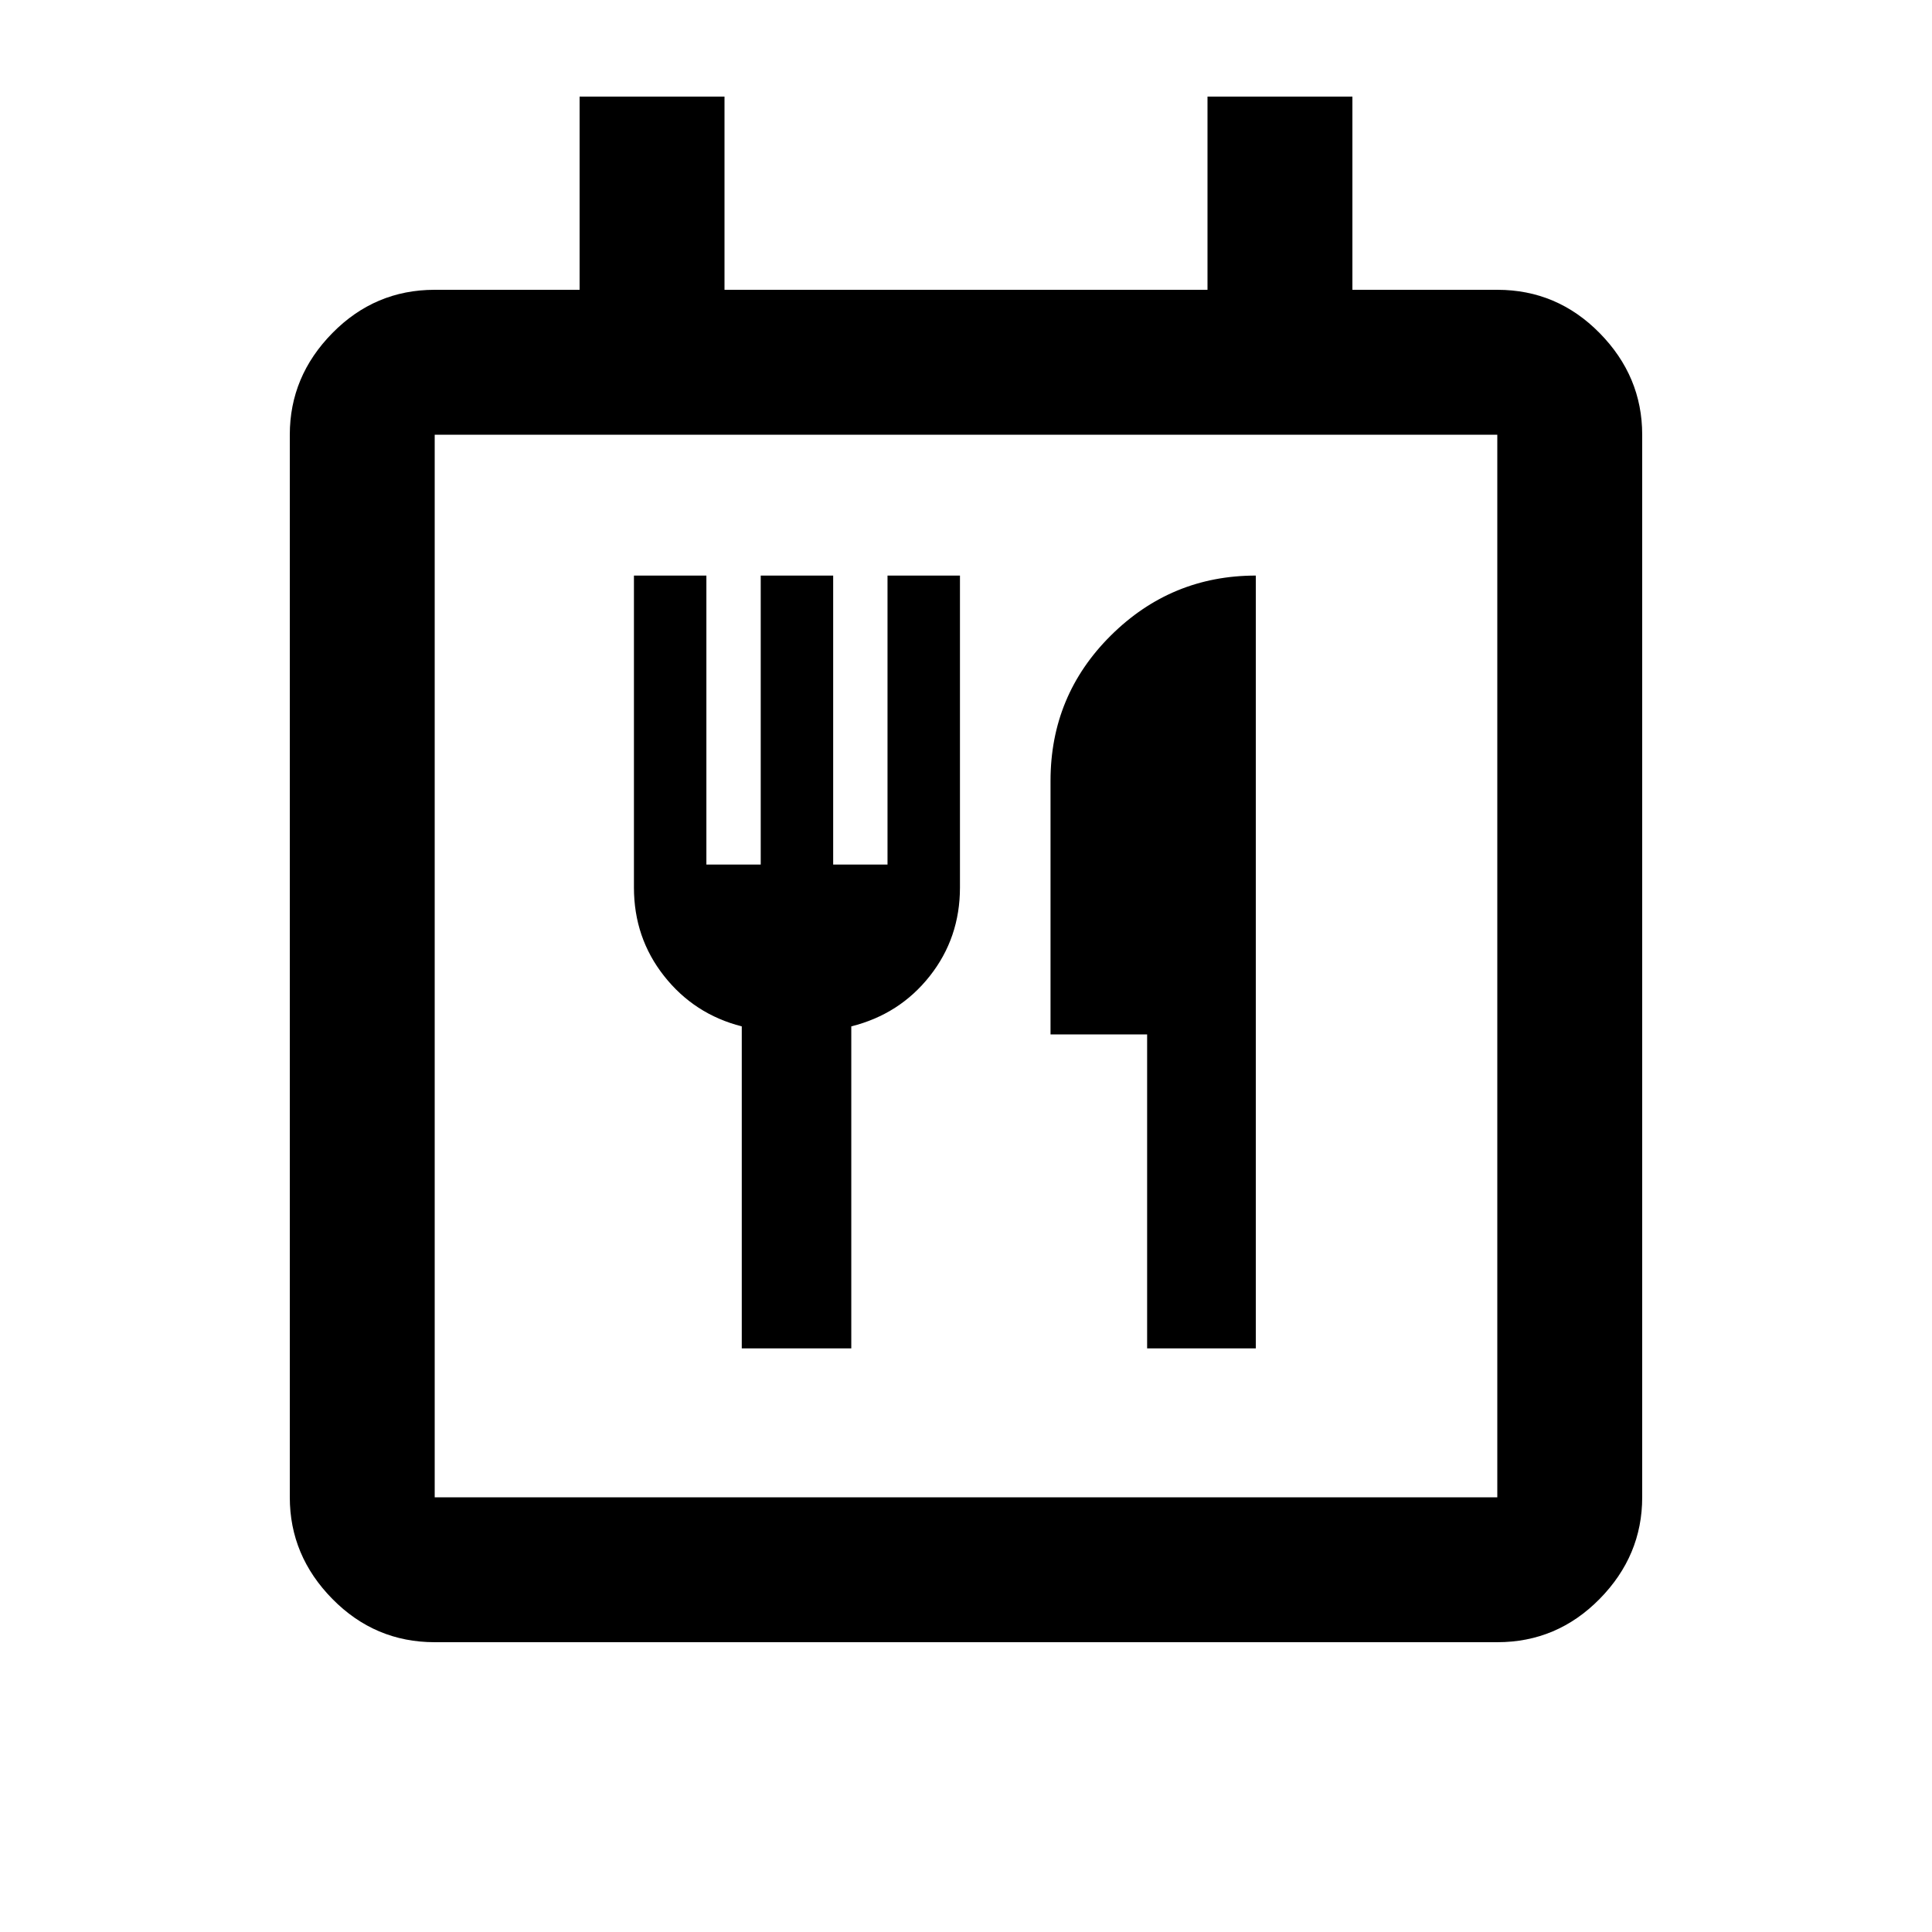 <svg xmlns="http://www.w3.org/2000/svg" height="20" viewBox="0 -960 960 960" width="20"><path d="M216-144q-29.7 0-50.85-21.5Q144-187 144-216v-528q0-29 21.15-50.5T216-816h72v-96h72v96h240v-96h72v96h72q29.7 0 50.85 21.5Q816-773 816-744v528q0 29-21.15 50.5T744-144H216Zm528-72v-528H216v528h528Zm-375.42-74H423v-160q24-6 39-25t15-44v-155h-36v143.59h-27V-674h-36v143.59h-27V-674h-36v155q0 25 15 44t38.58 25v160ZM570-290h54v-384q-42 0-72 29.75T522-572v126h48v156Zm-354 74v-528 528Z"/></svg>